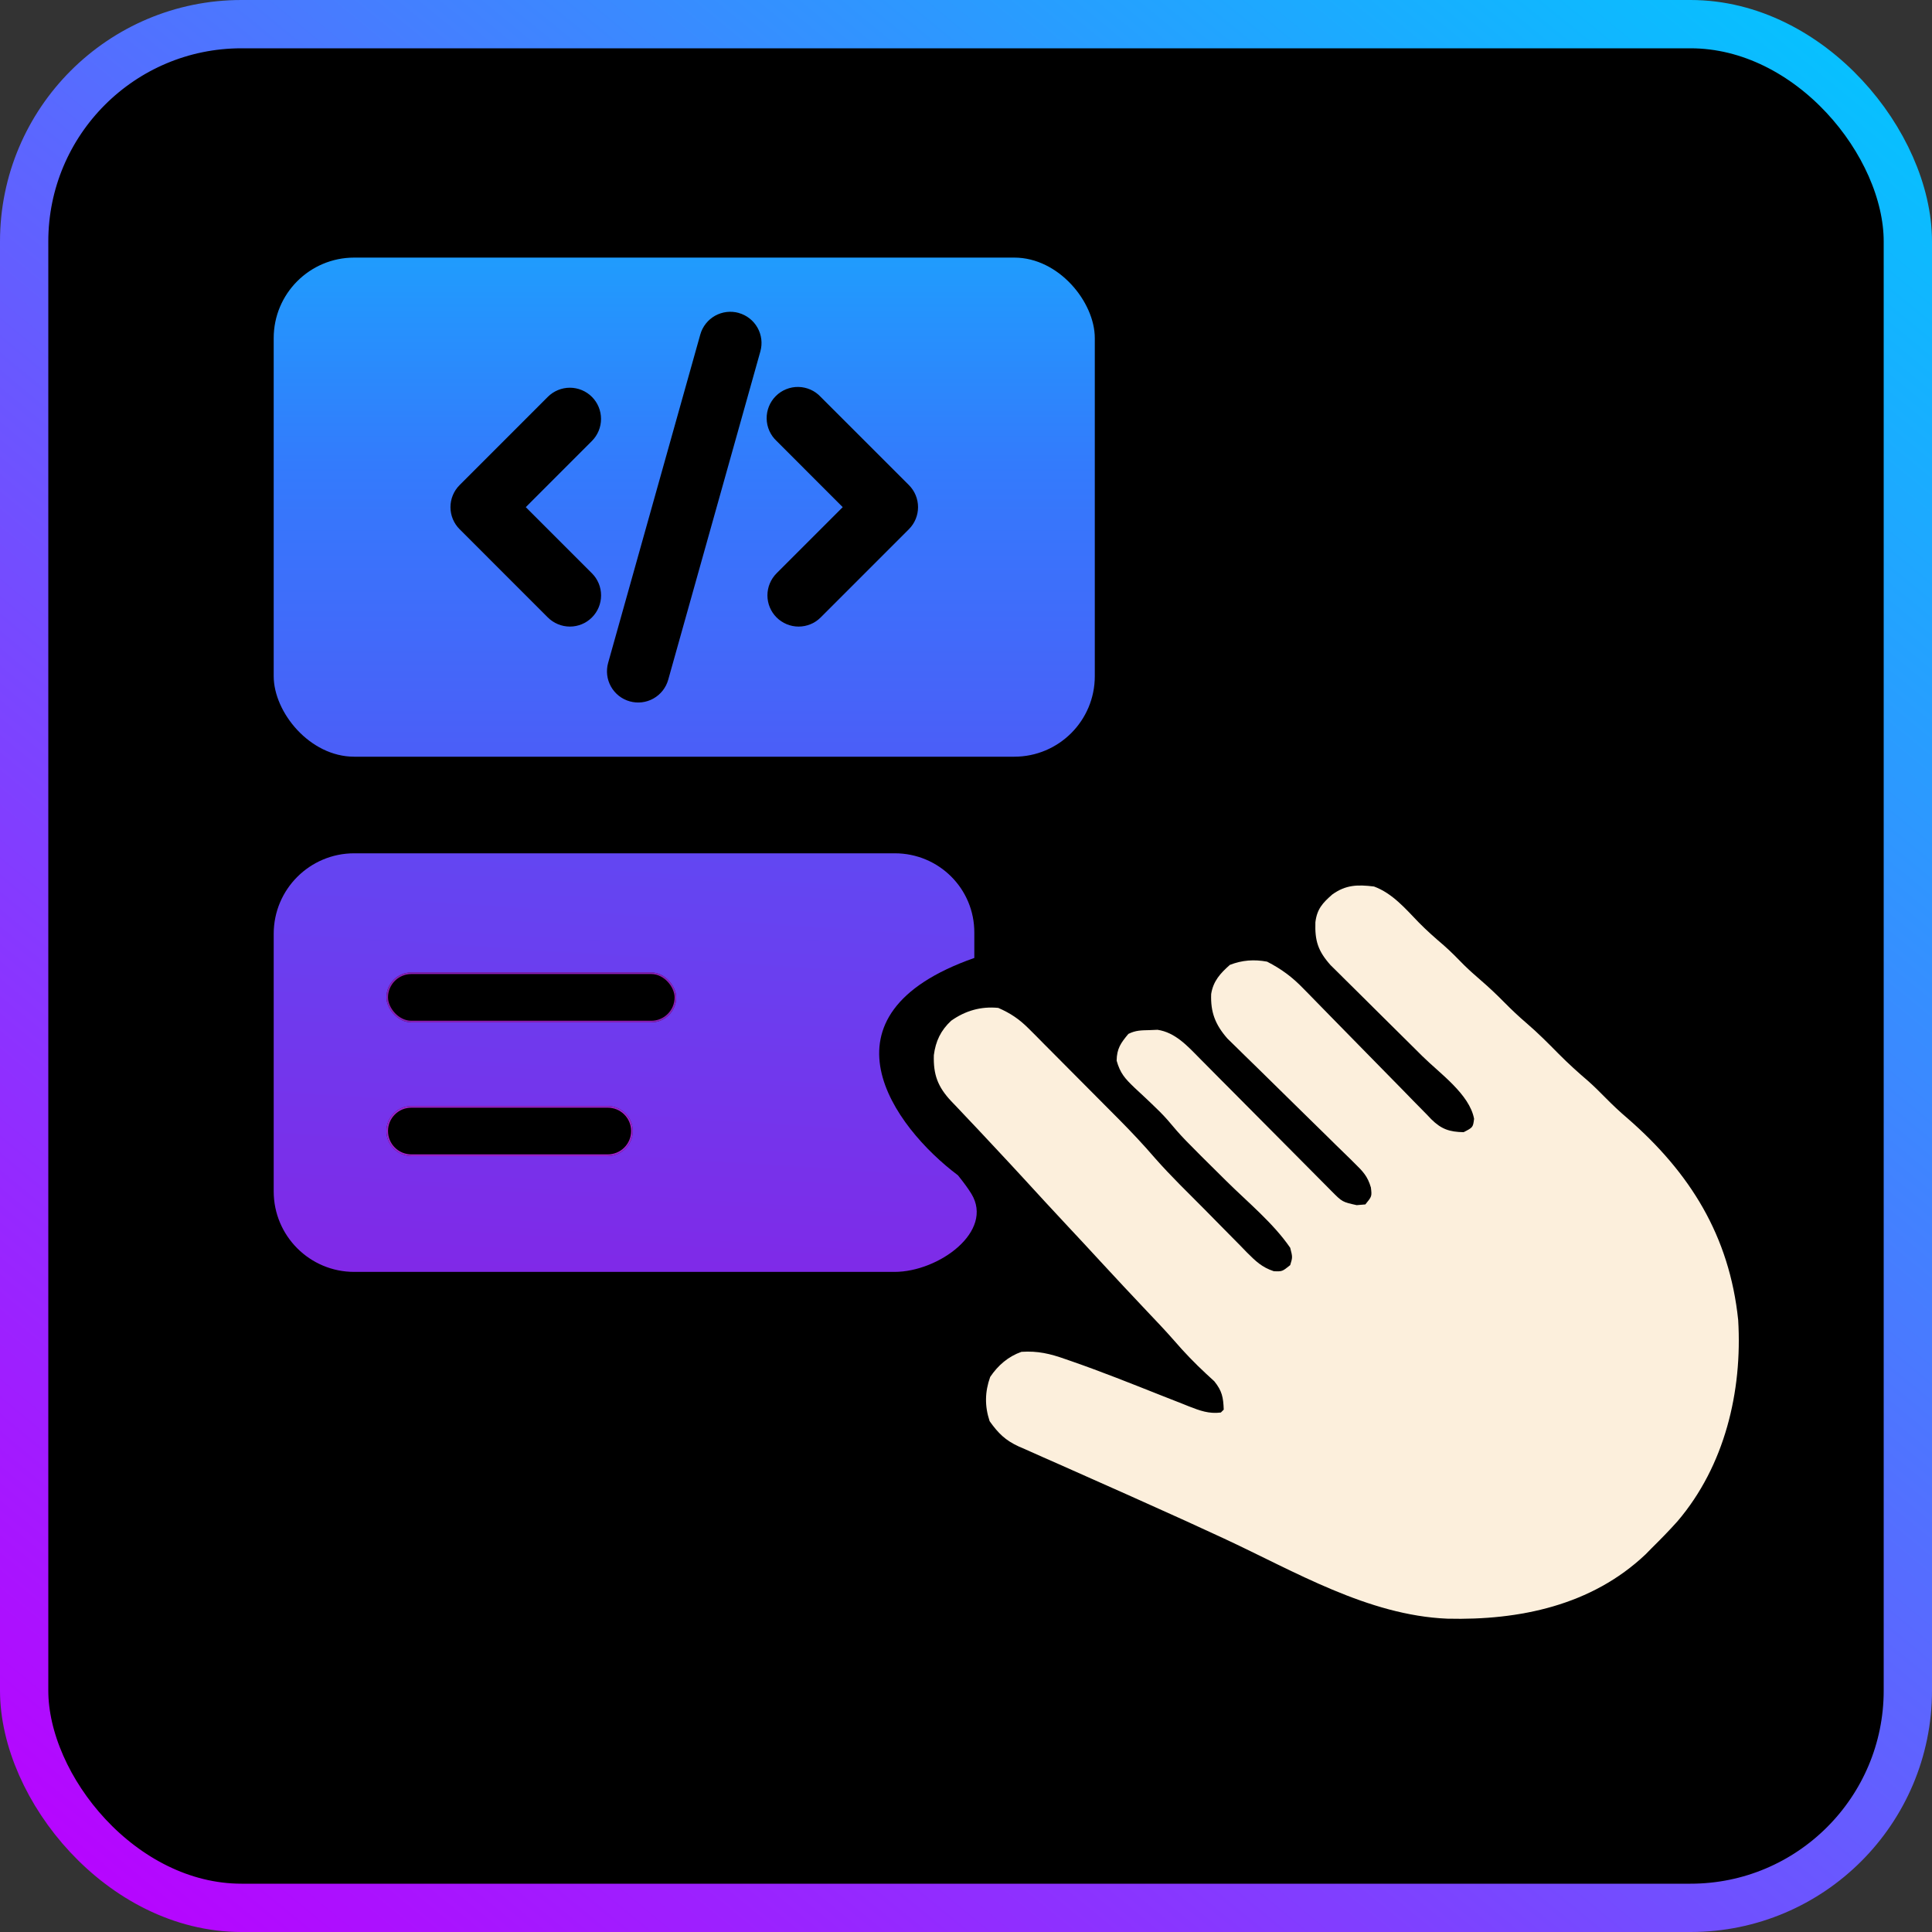 <svg width="120" height="120" viewBox="0 0 120 120" fill="none" xmlns="http://www.w3.org/2000/svg">
<rect x="0" y="0" width="120" height="120" fill="#333333" stroke="none"/>
<rect x="1.5" y="1.5" width="117" height="117" rx="13.5" fill="black" stroke="url(#paint0_linear_2191_49)" stroke-width="3"/>
<path d="M85.343 55.063C86.49 55.485 87.305 56.451 88.135 57.309C88.626 57.808 89.143 58.262 89.677 58.718C90.122 59.109 90.533 59.533 90.948 59.955C91.28 60.28 91.623 60.583 91.974 60.886C92.479 61.321 92.954 61.77 93.421 62.244C93.874 62.703 94.333 63.138 94.823 63.556C95.525 64.157 96.171 64.809 96.819 65.466C97.405 66.056 98.013 66.608 98.647 67.148C99.015 67.475 99.359 67.817 99.704 68.168C100.149 68.62 100.6 69.047 101.085 69.458C104.976 72.846 107.418 76.759 107.962 81.99C108.227 86.429 107.125 91.046 104.199 94.481C103.679 95.066 103.133 95.62 102.576 96.171C102.397 96.353 102.397 96.353 102.214 96.54C98.857 99.722 94.371 100.647 89.895 100.539C84.961 100.333 80.415 97.6 76.021 95.559C74.422 94.816 72.817 94.086 71.207 93.368C70.795 93.183 70.386 92.999 69.975 92.815C69.261 92.495 68.546 92.177 67.83 91.861C67.106 91.542 66.385 91.221 65.663 90.897C65.383 90.772 65.101 90.648 64.819 90.526C64.426 90.353 64.035 90.178 63.644 90.002C63.529 89.951 63.412 89.901 63.292 89.851C62.437 89.46 62.003 89.022 61.468 88.273C61.156 87.338 61.17 86.451 61.502 85.525C61.985 84.807 62.62 84.255 63.443 83.965C64.457 83.898 65.225 84.081 66.166 84.415C66.304 84.462 66.444 84.51 66.588 84.561C68.428 85.201 70.239 85.925 72.05 86.643C72.508 86.824 72.968 87.004 73.425 87.183C73.564 87.239 73.702 87.295 73.845 87.352C74.524 87.616 75.088 87.828 75.829 87.734C75.888 87.675 75.947 87.616 76.008 87.555C75.981 86.794 75.906 86.395 75.423 85.794C75.254 85.638 75.084 85.483 74.91 85.322C74.203 84.665 73.556 83.995 72.926 83.263C72.375 82.633 71.795 82.026 71.217 81.417C70.262 80.407 69.311 79.391 68.368 78.368C67.684 77.623 66.995 76.883 66.304 76.145C65.394 75.172 64.493 74.194 63.593 73.21C63.012 72.576 62.425 71.948 61.838 71.32C61.734 71.207 61.628 71.095 61.52 70.979C60.998 70.419 60.473 69.859 59.944 69.304C59.748 69.097 59.554 68.891 59.359 68.684C59.269 68.589 59.179 68.496 59.086 68.401C58.244 67.503 57.966 66.748 58.003 65.536C58.116 64.665 58.434 63.998 59.08 63.398C59.958 62.777 60.929 62.495 62.007 62.603C62.766 62.935 63.312 63.303 63.895 63.888C64.046 64.039 64.195 64.188 64.351 64.342C64.509 64.504 64.669 64.665 64.834 64.832C65.001 64.999 65.166 65.166 65.338 65.338C65.692 65.692 66.042 66.046 66.394 66.401C66.841 66.852 67.288 67.302 67.737 67.751C68.167 68.184 68.598 68.616 69.029 69.051C69.268 69.29 69.268 69.29 69.51 69.534C70.284 70.316 71.031 71.11 71.749 71.945C72.732 73.061 73.808 74.1 74.856 75.156C75.154 75.458 75.452 75.759 75.748 76.062C76.179 76.504 76.613 76.94 77.048 77.378C77.245 77.581 77.245 77.581 77.446 77.789C77.996 78.337 78.374 78.71 79.119 78.958C79.64 78.978 79.64 78.978 80.137 78.579C80.288 78.087 80.288 78.087 80.137 77.502C79.084 75.967 77.507 74.678 76.188 73.373C73.447 70.661 73.447 70.661 72.513 69.555C72.203 69.203 71.873 68.882 71.533 68.559C71.416 68.448 71.3 68.336 71.18 68.223C70.941 67.997 70.7 67.773 70.458 67.55C69.878 66.992 69.578 66.669 69.356 65.879C69.37 65.127 69.609 64.789 70.085 64.218C70.539 63.992 70.878 63.996 71.386 63.983C71.553 63.976 71.722 63.969 71.894 63.962C72.996 64.123 73.764 64.974 74.519 65.742C74.614 65.838 74.711 65.934 74.809 66.033C75.122 66.347 75.436 66.665 75.748 66.981C75.967 67.2 76.186 67.421 76.405 67.64C76.98 68.216 77.552 68.794 78.125 69.372C79.044 70.3 79.965 71.226 80.886 72.151C81.209 72.474 81.528 72.799 81.85 73.122C82.046 73.32 82.243 73.517 82.439 73.715C82.528 73.806 82.616 73.896 82.71 73.989C83.372 74.655 83.372 74.655 84.266 74.854C84.444 74.84 84.621 74.826 84.805 74.809C85.214 74.307 85.214 74.307 85.149 73.758C84.945 73.058 84.654 72.758 84.131 72.248C84.043 72.16 83.956 72.074 83.864 71.982C83.571 71.695 83.277 71.41 82.983 71.124C82.78 70.923 82.575 70.722 82.372 70.521C81.835 69.991 81.299 69.465 80.758 68.939C79.898 68.097 79.039 67.254 78.182 66.408C77.883 66.114 77.583 65.821 77.281 65.529C77.096 65.347 76.911 65.166 76.728 64.985C76.567 64.827 76.405 64.671 76.24 64.509C75.481 63.642 75.184 62.87 75.228 61.737C75.357 60.933 75.798 60.454 76.389 59.931C77.154 59.633 77.893 59.581 78.701 59.73C79.591 60.186 80.275 60.693 80.97 61.418C81.064 61.511 81.155 61.606 81.252 61.703C81.451 61.906 81.649 62.109 81.848 62.314C82.162 62.639 82.478 62.96 82.794 63.281C83.693 64.193 84.591 65.109 85.485 66.026C86.032 66.59 86.584 67.15 87.136 67.708C87.347 67.922 87.555 68.135 87.761 68.351C88.052 68.65 88.345 68.947 88.639 69.243C88.723 69.333 88.808 69.421 88.894 69.512C89.524 70.137 90.027 70.305 90.908 70.322C91.49 70.024 91.49 70.024 91.558 69.492C91.276 67.963 89.425 66.667 88.359 65.613C88.185 65.441 88.011 65.267 87.837 65.094C87.104 64.367 86.372 63.64 85.638 62.915C85.187 62.468 84.736 62.021 84.286 61.572C84.033 61.321 83.778 61.07 83.525 60.82C83.37 60.667 83.216 60.513 83.058 60.355C82.921 60.221 82.787 60.088 82.647 59.95C81.862 59.07 81.663 58.438 81.701 57.284C81.799 56.465 82.148 56.086 82.751 55.557C83.595 54.952 84.323 54.938 85.343 55.063Z" fill="#FCEFDC"/>
<rect x="17" y="16" width="51" height="31" rx="5" fill="url(#paint1_linear_2191_49)"/>
<g clip-path="url(#clip0_2191_49)">
<path d="M45.884 19.439C46.129 19.507 46.358 19.623 46.559 19.781C46.759 19.938 46.926 20.133 47.051 20.355C47.176 20.577 47.255 20.821 47.286 21.074C47.316 21.327 47.296 21.583 47.227 21.828L41.504 42.22C41.365 42.715 41.035 43.134 40.587 43.386C40.139 43.638 39.61 43.701 39.115 43.562C38.62 43.424 38.201 43.094 37.949 42.646C37.697 42.198 37.633 41.668 37.772 41.173L43.496 20.779C43.564 20.534 43.681 20.305 43.838 20.105C43.995 19.905 44.191 19.738 44.412 19.613C44.634 19.489 44.879 19.409 45.131 19.379C45.384 19.349 45.64 19.368 45.885 19.437L45.884 19.439ZM36.765 24.65C37.128 25.014 37.331 25.506 37.331 26.02C37.331 26.533 37.128 27.025 36.765 27.389L32.657 31.5L36.767 35.61C37.131 35.974 37.335 36.467 37.334 36.98C37.334 37.494 37.13 37.987 36.767 38.35C36.403 38.714 35.91 38.918 35.396 38.918C34.883 38.917 34.39 38.713 34.026 38.35L28.546 32.869C28.183 32.506 27.979 32.014 27.979 31.5C27.979 30.987 28.183 30.494 28.546 30.131L34.025 24.65C34.205 24.47 34.419 24.328 34.654 24.23C34.889 24.133 35.141 24.082 35.396 24.082C35.65 24.082 35.902 24.133 36.137 24.23C36.373 24.328 36.585 24.47 36.765 24.65ZM48.235 27.389C48.044 27.211 47.892 26.997 47.786 26.76C47.68 26.522 47.623 26.265 47.618 26.005C47.614 25.745 47.662 25.487 47.759 25.246C47.856 25.004 48.002 24.785 48.186 24.601C48.37 24.417 48.589 24.272 48.83 24.175C49.071 24.077 49.33 24.029 49.59 24.034C49.85 24.039 50.106 24.096 50.344 24.201C50.582 24.307 50.796 24.46 50.973 24.65L56.454 30.13C56.817 30.493 57.021 30.986 57.021 31.499C57.021 32.013 56.817 32.506 56.454 32.869L50.974 38.35C50.794 38.53 50.581 38.672 50.346 38.77C50.111 38.867 49.859 38.918 49.604 38.918C49.35 38.918 49.098 38.868 48.863 38.77C48.628 38.673 48.414 38.53 48.234 38.35C48.054 38.171 47.911 37.957 47.814 37.722C47.717 37.487 47.666 37.235 47.666 36.98C47.666 36.726 47.716 36.474 47.814 36.239C47.911 36.004 48.054 35.79 48.233 35.61L52.343 31.5L48.235 27.389Z" fill="black"/>
</g>
<path d="M17 58C17 55.239 19.239 53 22 53H55.577C58.315 53 60.53 55.201 60.517 57.939C60.515 58.395 60.514 58.898 60.517 59.5C50.395 63.051 55.5 70 59.5 73C59.87 73.462 60.139 73.829 60.331 74.143C61.765 76.484 58.304 79 55.559 79H22C19.239 79 17 76.761 17 74V58Z" fill="url(#paint2_linear_2191_49)"/>
<rect x="24" y="60.4" width="18" height="3.1" rx="1.55" fill="black"/>
<rect x="24.05" y="60.45" width="17.9" height="3" rx="1.5" stroke="#C62AFF" stroke-opacity="0.7" stroke-width="0.1"/>
<path d="M24 70.25C24 69.394 24.694 68.7 25.55 68.7H37.75C38.606 68.7 39.3 69.394 39.3 70.25V70.25C39.3 71.106 38.606 71.8 37.75 71.8H25.55C24.694 71.8 24 71.106 24 70.25V70.25Z" fill="black"/>
<path d="M25.55 68.75H37.75C38.578 68.75 39.25 69.421 39.25 70.25C39.25 71.078 38.578 71.75 37.75 71.75H25.55C24.721 71.75 24.05 71.078 24.05 70.25C24.05 69.421 24.721 68.75 25.55 68.75Z" stroke="#C62AFF" stroke-opacity="0.8" stroke-width="0.1"/>
<defs>
<linearGradient id="paint0_linear_2191_49" x1="120" y1="1.26362e-05" x2="14" y2="129" gradientUnits="userSpaceOnUse">
<stop stop-color="#00C8FF"/>
<stop offset="1" stop-color="#BB00FF"/>
</linearGradient>
<linearGradient id="paint1_linear_2191_49" x1="42.5" y1="16" x2="42.5" y2="47" gradientUnits="userSpaceOnUse">
<stop stop-color="#209CFD"/>
<stop offset="0.414" stop-color="#337BFC"/>
<stop offset="1" stop-color="#4B5EF8"/>
</linearGradient>
<linearGradient id="paint2_linear_2191_49" x1="35.65" y1="45.5" x2="33.236" y2="82.511" gradientUnits="userSpaceOnUse">
<stop stop-color="#5A4FF5"/>
<stop offset="1" stop-color="#8425E6"/>
</linearGradient>
<clipPath id="clip0_2191_49">
<rect width="31" height="31" fill="white" transform="translate(27 16)"/>
</clipPath>
</defs>
</svg>
